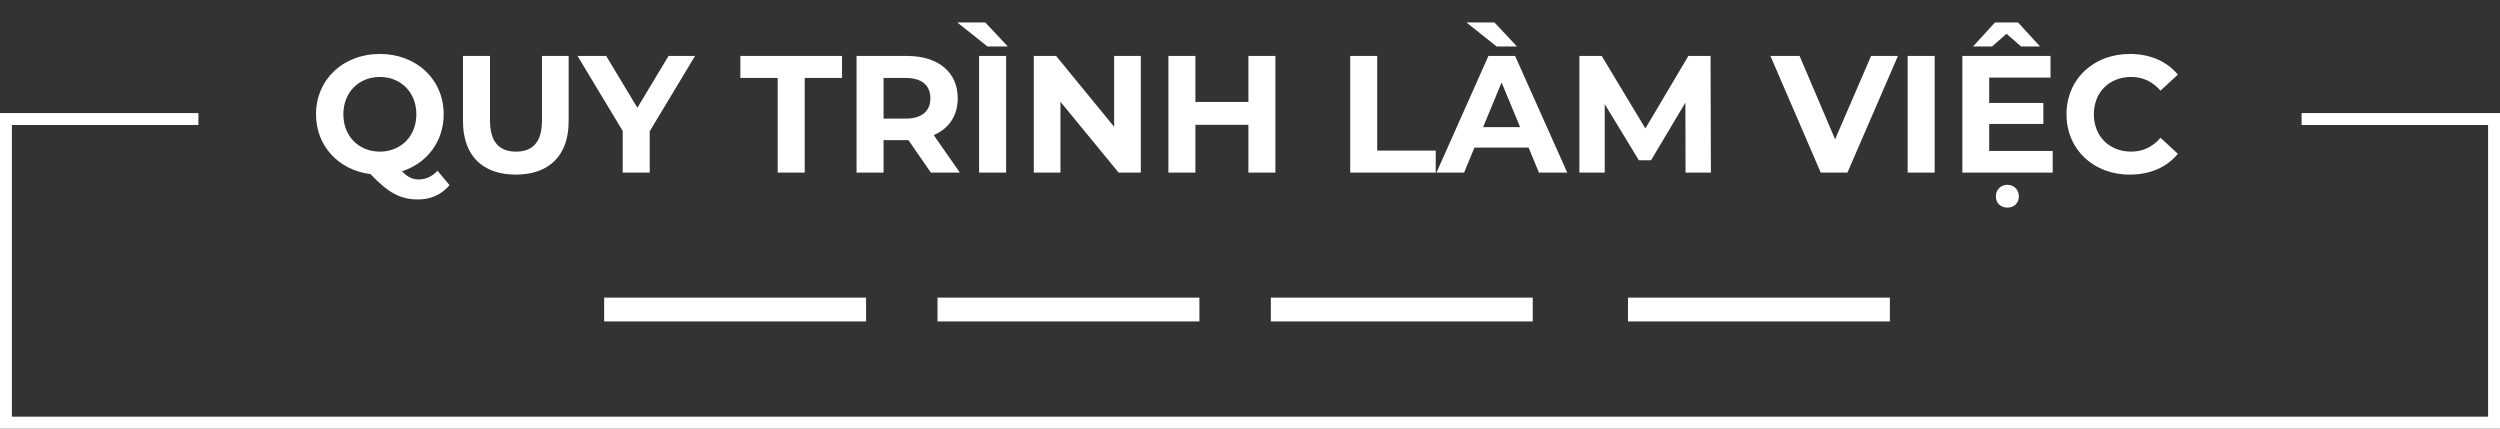 <svg width="420" height="72" viewBox="0 0 420 72" fill="none" xmlns="http://www.w3.org/2000/svg">
<rect x="0" y="0" width="420" height="72" fill="#333333" stroke="none"/>
<path d="M73.504 28.692L75.52 31.1C74.232 32.668 72.384 33.508 70.228 33.508C67.316 33.508 65.272 32.444 62.248 29.252C56.872 28.58 53.092 24.52 53.092 19.2C53.092 13.376 57.628 9.064 63.816 9.064C69.976 9.064 74.54 13.348 74.54 19.2C74.54 23.792 71.712 27.432 67.54 28.776C68.492 29.784 69.332 30.148 70.312 30.148C71.516 30.148 72.58 29.672 73.504 28.692ZM57.684 19.2C57.684 22.924 60.316 25.472 63.816 25.472C67.316 25.472 69.948 22.924 69.948 19.2C69.948 15.476 67.316 12.928 63.816 12.928C60.316 12.928 57.684 15.476 57.684 19.2ZM86.657 29.336C81.085 29.336 77.781 26.144 77.781 20.376V9.4H82.317V20.208C82.317 23.932 83.941 25.472 86.685 25.472C89.457 25.472 91.053 23.932 91.053 20.208V9.4H95.533V20.376C95.533 26.144 92.229 29.336 86.657 29.336ZM116.766 9.4L109.15 22.056V29H104.614V22L97.026 9.4H101.842L107.078 18.108L112.314 9.4H116.766ZM130.654 29V13.096H124.382V9.4H141.462V13.096H135.19V29H130.654ZM161.262 29H156.39L152.61 23.54H152.386H148.438V29H143.902V9.4H152.386C157.622 9.4 160.898 12.116 160.898 16.512C160.898 19.452 159.414 21.608 156.866 22.7L161.262 29ZM156.306 16.512C156.306 14.356 154.906 13.096 152.134 13.096H148.438V19.928H152.134C154.906 19.928 156.306 18.64 156.306 16.512ZM165.892 7.804L160.824 3.772H165.528L169.308 7.804H165.892ZM164.492 29V9.4H169.028V29H164.492ZM187.175 9.4H191.655V29H187.931L178.159 17.1V29H173.679V9.4H177.431L187.175 21.3V9.4ZM209.733 9.4H214.269V29H209.733V20.964H200.829V29H196.293V9.4H200.829V17.128H209.733V9.4ZM226.836 29V9.4H231.372V25.304H241.2V29H226.836ZM254.846 7.804H251.43L246.362 3.772H251.066L254.846 7.804ZM258.542 29L256.806 24.8H247.706L245.97 29H241.322L250.058 9.4H254.538L263.302 29H258.542ZM249.162 21.356H255.378L252.27 13.852L249.162 21.356ZM287.428 29H283.172L283.144 17.24L277.376 26.928H275.332L269.592 17.492V29H265.336V9.4H269.088L276.424 21.58L283.648 9.4H287.372L287.428 29ZM314.344 9.4H318.852L310.368 29H305.888L297.432 9.4H302.332L308.296 23.4L314.344 9.4ZM320.488 29V9.4H325.024V29H320.488ZM337.096 5.676L334.66 7.804H331.468L335.164 3.772H339.028L342.724 7.804H339.532L337.096 5.676ZM334.184 25.36H344.852V29H329.676V9.4H344.488V13.04H334.184V17.296H343.284V20.824H334.184V25.36ZM337.236 31.044C338.328 31.044 339.168 31.856 339.168 33.004C339.168 34.152 338.328 34.88 337.236 34.88C336.144 34.88 335.304 34.152 335.304 33.004C335.304 31.856 336.144 31.044 337.236 31.044ZM357.786 29.336C351.71 29.336 347.174 25.108 347.174 19.2C347.174 13.292 351.71 9.064 357.814 9.064C361.202 9.064 364.03 10.296 365.878 12.536L362.966 15.224C361.65 13.712 359.998 12.928 358.038 12.928C354.37 12.928 351.766 15.504 351.766 19.2C351.766 22.896 354.37 25.472 358.038 25.472C359.998 25.472 361.65 24.688 362.966 23.148L365.878 25.836C364.03 28.104 361.202 29.336 357.786 29.336Z" fill="white"/>
<rect x="101.5" y="50" width="44" height="4" fill="white"/>
<rect x="157.5" y="50" width="44" height="4" fill="white"/>
<rect x="213.5" y="50" width="44" height="4" fill="white"/>
<rect x="273.5" y="50" width="44" height="4" fill="white"/>
<path fill-rule="evenodd" clip-rule="evenodd" d="M6.00027e-06 19H33.333V21H2L2 70H418V21H386.667V19H420V20V21V70V72H2.18557e-06L0 70L2.18557e-06 20H6.00027e-06V19Z" fill="white"/>
</svg>
